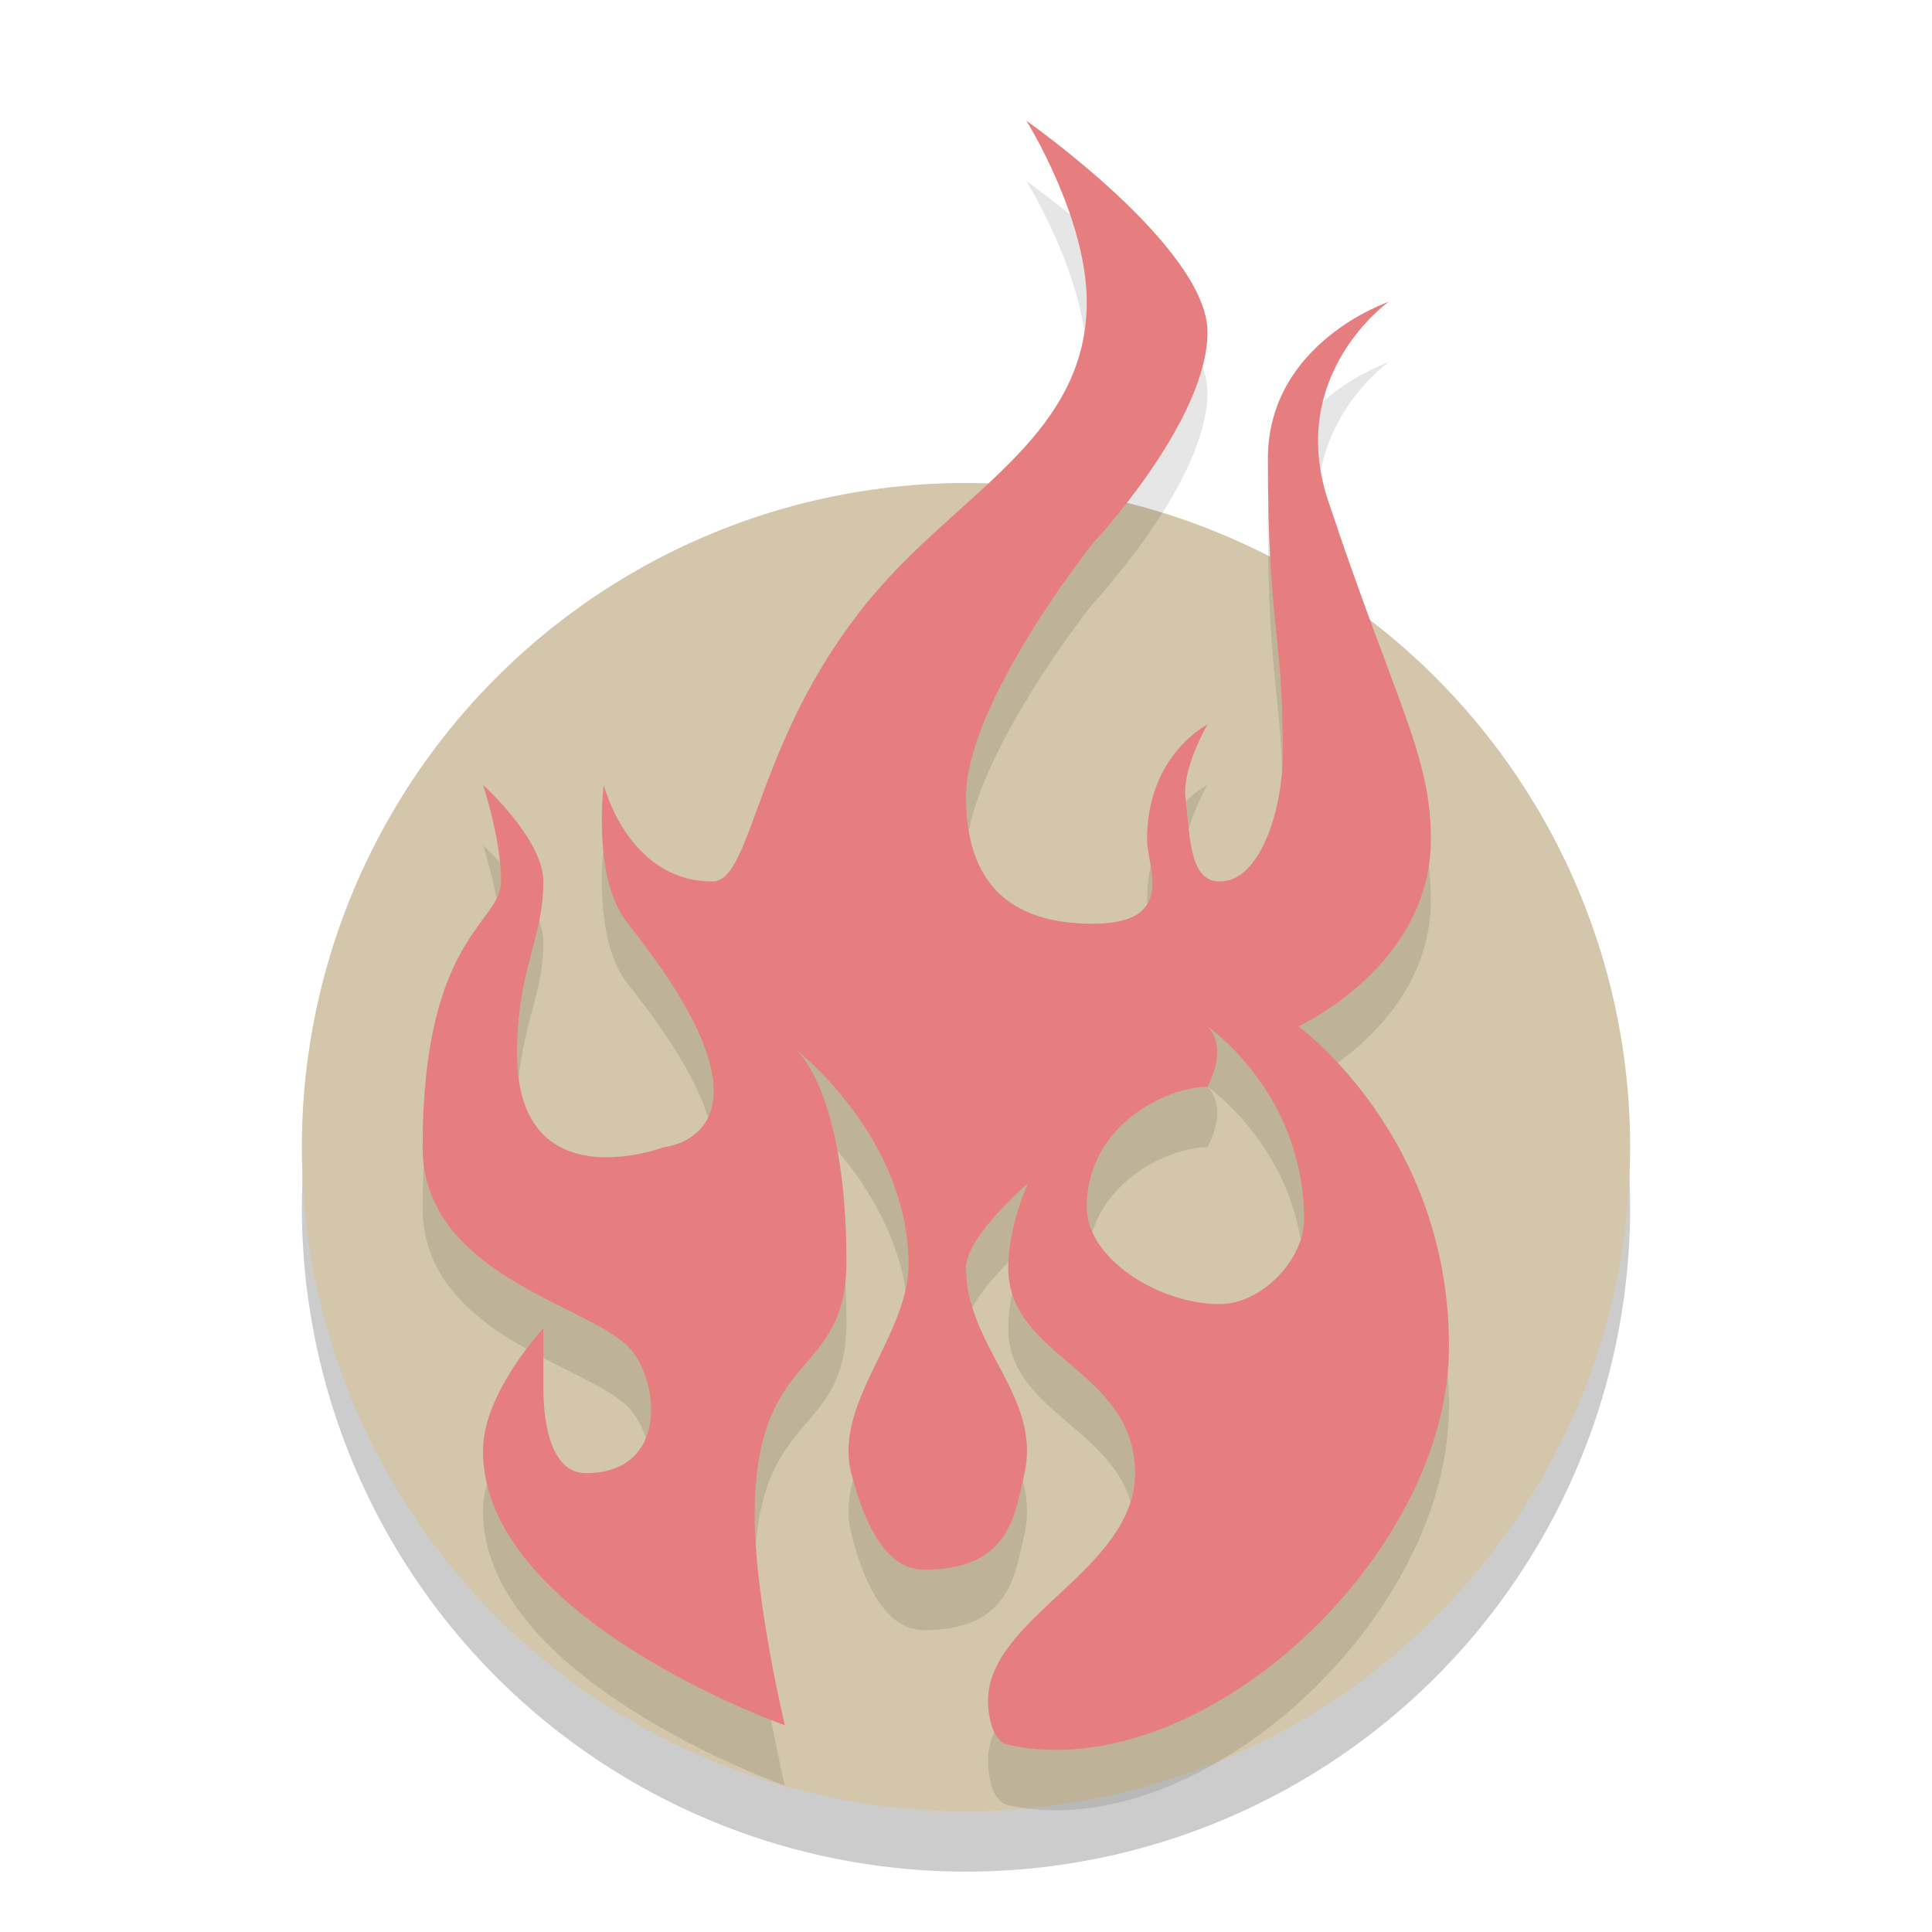 <svg width="32" height="32" version="1.1" xmlns="http://www.w3.org/2000/svg">
 <circle cx="16" cy="20" r="11" style="opacity:.2"/>
 <circle cx="16" cy="19" r="11" style="fill:#d3c6aa"/>
 <path d="M 16 8 A 11 11 0 0 0 5 19 A 11 11 0 0 0 5.021 19.586 A 11 11 0 0 1 16 9 A 11 11 0 0 1 26.979 19.414 A 11 11 0 0 0 27 19 A 11 11 0 0 0 16 8 z " style="fill:#d3c6aa;opacity:.1"/>
 <path d="m17 3s1 1.6 1 3c0 2.151-1.973 3.09-3.4 4.7-2.1 2.368-2.1 4.9-2.8 4.9-1.4 0-1.8-1.6-1.8-1.6s-0.201 1.549 0.4 2.3c2.8 3.5 0.6 3.7 0.6 3.7s-2.436 0.923-2.436-1.552c0-1.4 0.436-1.886 0.436-2.848 0-0.7-1-1.6-1-1.6s0.3 0.9 0.3 1.6-1.3 0.9-1.3 4.4c0 2.1 2.7 2.6 3.4 3.3 0.522 0.522 0.7 2.1-0.7 2.1-0.522 0-0.7-0.7-0.7-1.4v-1s-0.986 1.059-1 2c-0.04 2.8 5 4.576 5 4.576s-0.5-2.076-0.5-3.476c0-2.8 1.52-2.24 1.52-4.2 0-2.8-0.82-3.5-0.82-3.5s1.813 1.4 1.849 3.5c0.021 1.216-1.25 2.322-0.949 3.5 0.163 0.64 0.5 1.6 1.2 1.6 1.4 0 1.507-0.865 1.669-1.6 0.281-1.277-0.966-2.093-0.969-3.4-0.001-0.522 1.027-1.4 1.027-1.4s-0.327 0.7-0.327 1.4c0 1.494 2.1 1.684 2.1 3.4 0 1.618-2.472 2.4-2.435 3.8 0.007 0.259 0.082 0.644 0.335 0.7 3.178 0.7 7.3-3.1 7.3-6.6s-2.496-5.3-2.496-5.3 2.196-1 2.196-3.1c0-1.4-0.575-2.225-1.7-5.6-0.7-2.1 1-3.3 1-3.3s-2 0.673-2 2.6c0 2.8 0.247 2.8 0.247 4.9 0 0.841-0.347 2.1-1.047 2.1-0.489 0-0.49-0.7-0.565-1.4-0.052-0.486 0.365-1.2 0.365-1.2s-1 0.5-1.001 1.9c-1.43e-4 0.467 0.501 1.4-0.899 1.4s-2.1-0.7-2.1-2.1c0-1.565 2.1-4.2 2.1-4.2s1.9-2.024 1.9-3.5c0-1.4-3-3.5-3-3.5zm3 15s1.6 1.1 1.6 3.2c0 0.66-0.7 1.4-1.4 1.4-1.013 0-2.2-0.759-2.2-1.6 0-1.4 1.369-2 2-2 0.362-0.7 0-1 0-1z" style="opacity:.1"/>
 <path d="m17 2s1 1.6 1 3c0 2.151-1.973 3.09-3.4 4.7-2.1 2.368-2.1 4.9-2.8 4.9-1.4 0-1.8-1.6-1.8-1.6s-0.201 1.549 0.4 2.3c2.8 3.5 0.6 3.7 0.6 3.7s-2.436 0.923-2.436-1.552c0-1.4 0.436-1.886 0.436-2.848 0-0.7-1-1.6-1-1.6s0.3 0.9 0.3 1.6-1.3 0.9-1.3 4.4c0 2.1 2.7 2.6 3.4 3.3 0.522 0.522 0.7 2.1-0.7 2.1-0.522 0-0.7-0.7-0.7-1.4v-1s-0.986 1.059-1 2c-0.04 2.8 5 4.576 5 4.576s-0.5-2.076-0.5-3.476c0-2.8 1.52-2.24 1.52-4.2 0-2.8-0.82-3.5-0.82-3.5s1.813 1.4 1.849 3.5c0.021 1.216-1.25 2.322-0.949 3.5 0.163 0.64 0.5 1.6 1.2 1.6 1.4 0 1.507-0.865 1.669-1.6 0.281-1.277-0.966-2.093-0.969-3.4-0.001-0.522 1.027-1.4 1.027-1.4s-0.327 0.7-0.327 1.4c0 1.494 2.1 1.684 2.1 3.4 0 1.618-2.472 2.4-2.435 3.8 0.007 0.259 0.082 0.644 0.335 0.7 3.178 0.7 7.3-3.1 7.3-6.6s-2.496-5.3-2.496-5.3 2.196-1 2.196-3.1c0-1.4-0.575-2.225-1.7-5.6-0.7-2.1 1-3.3 1-3.3s-2 0.673-2 2.6c0 2.8 0.247 2.8 0.247 4.9 0 0.841-0.347 2.1-1.047 2.1-0.489 0-0.49-0.7-0.565-1.4-0.052-0.486 0.365-1.2 0.365-1.2s-1 0.5-1.001 1.9c-1.43e-4 0.467 0.501 1.4-0.899 1.4s-2.1-0.7-2.1-2.1c0-1.565 2.1-4.2 2.1-4.2s1.9-2.024 1.9-3.5c0-1.4-3-3.5-3-3.5zm3 15s1.6 1.1 1.6 3.2c0 0.66-0.7 1.4-1.4 1.4-1.013 0-2.2-0.759-2.2-1.6 0-1.4 1.369-2 2-2 0.362-0.7 0-1 0-1z" style="fill:#e67e80"/>
</svg>
